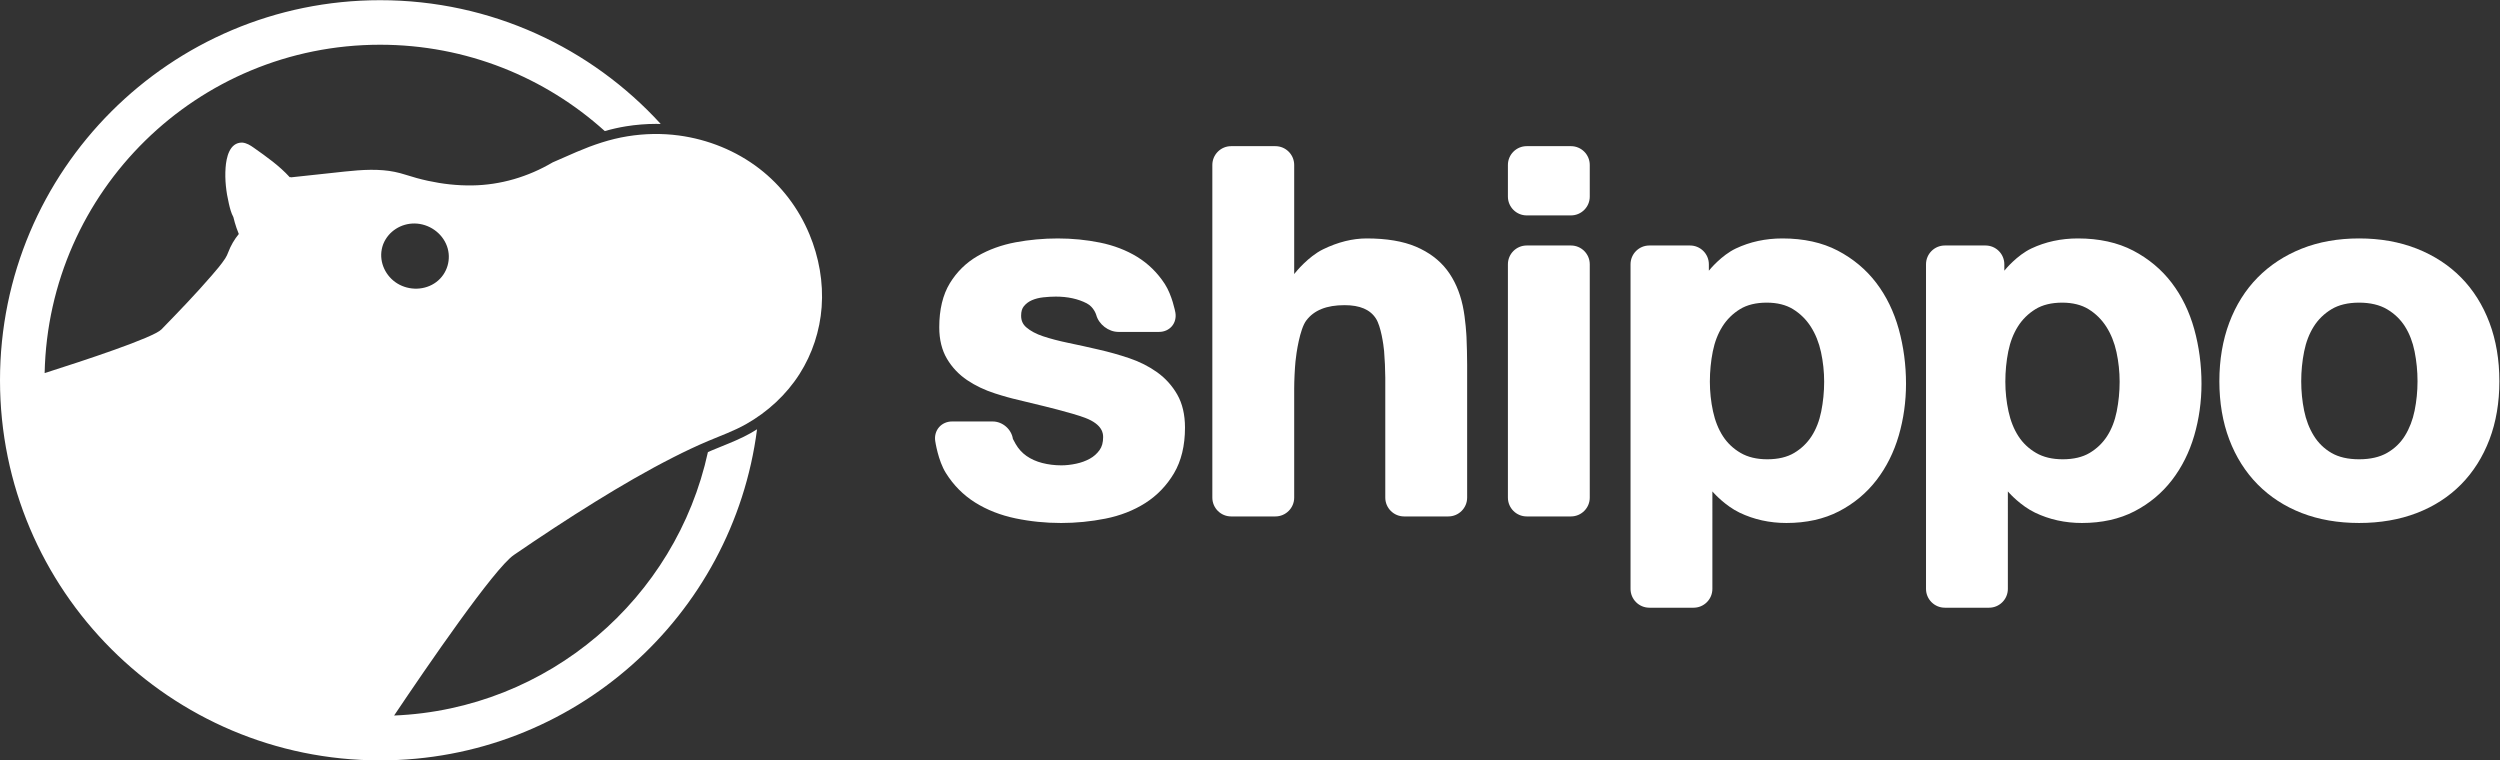 <svg xmlns:dc="http://purl.org/dc/elements/1.1/" xmlns:cc="http://creativecommons.org/ns#" xmlns:rdf="http://www.w3.org/1999/02/22-rdf-syntax-ns#" xmlns:svg="http://www.w3.org/2000/svg" xmlns="http://www.w3.org/2000/svg" viewBox="0 0 981.973 298.667" height="298.667" width="981.973" xml:space="preserve" id="svg2" version="1.1" xmlns:xlink="http://www.w3.org/1999/xlink">
 <rect x="0" y="0" width="981.973" height="298.667" fill="#333333" stroke="none"/>
 <defs id="defs6">
 </defs>
 <g transform="matrix(1.333,0,0,-1.333,0,298.667)" id="g10">
  <g transform="scale(0.1)" id="g12">
   <path id="path14" style="fill:#ffffff;fill-opacity:1;fill-rule:nonzero;stroke:none" d="m 3125.98,699.5 c -45.4,0 -90.44,4.602 -133.85,13.68 -44.18,9.25 -84.08,24.922 -118.59,46.57 -35,21.922 -64.11,51.289 -86.52,87.281 -22.73,36.43 -30.96,92.117 -31.3,94.469 -2.13,14.789 1.99,29.449 11.32,40.211 9.32,10.758 23.24,16.937 38.19,16.937 h 119.99 c 28.98,0 55.23,-22.886 59.48,-51.429 0.75,-1.629 2.82,-5.821 8.02,-14.828 8.24,-14.332 19,-26.211 31.97,-35.289 13.32,-9.301 28.91,-16.301 46.35,-20.774 17.94,-4.609 36.93,-6.949 56.42,-6.949 13.84,0 28.52,1.641 43.65,4.871 14.83,3.148 28.41,8.109 40.39,14.77 11.53,6.402 20.85,14.691 28.51,25.339 7.08,9.84 10.52,22.25 10.52,37.973 0,9.168 0,37.066 -53.36,57.178 -40.73,15.31 -134.07,37.47 -135.01,37.69 -21.61,5.12 -56.93,13.69 -78.48,19.05 -0.9,0.22 -22.42,5.59 -51.78,15.08 -30.43,9.79 -57.96,22.9 -81.82,39 -24.53,16.5 -44.55,37.62 -59.5,62.73 -15.22,25.51 -22.93,56.86 -22.93,93.17 0,52.09 10.49,95.72 31.17,129.69 20.57,33.74 48.11,60.74 81.86,80.26 33.06,19.11 70.67,32.7 111.76,40.41 40.36,7.56 82.29,11.39 124.62,11.39 42.35,0 84.1,-4.1 124.09,-12.19 40.69,-8.26 77.57,-22.4 109.65,-42.04 32.5,-19.94 59.85,-46.74 81.29,-79.67 21.68,-33.34 30.87,-81.94 31.25,-83.99 2.75,-14.82 -0.86,-29.55 -9.89,-40.4 -9.03,-10.86 -22.85,-17.09 -37.92,-17.09 h -120 c -29.08,0 -57.8,22 -65.36,50.09 -0.04,0.15 -6.76,23.09 -27.94,34.07 -25.46,13.17 -56.11,19.85 -91.11,19.85 -11.25,0 -23.71,-0.72 -37.03,-2.14 -12.29,-1.33 -23.55,-4.18 -33.46,-8.49 -9.32,-4.08 -17,-9.78 -23.44,-17.43 -5.61,-6.65 -8.34,-15.86 -8.34,-28.14 0,-14.53 4.93,-25.52 15.52,-34.59 12.3,-10.55 28.85,-19.34 49.18,-26.12 21.6,-7.19 46.77,-13.79 74.81,-19.59 27.77,-5.74 57.39,-12.26 88.02,-19.39 30.87,-6.98 61.62,-15.62 91.31,-25.66 30.49,-10.35 58.06,-24.28 81.95,-41.4 24.43,-17.54 44.38,-39.65 59.3,-65.71 15.13,-26.51 22.79,-59.27 22.79,-97.391 0,-53.02 -10.96,-98.348 -32.58,-134.75 -21.44,-36.079 -49.82,-65.508 -84.36,-87.5 -34.17,-21.739 -73.65,-37.18 -117.33,-45.887 -42.94,-8.57 -87.18,-12.922 -131.48,-12.922">
   </path>
   <path id="path16" style="fill:#ffffff;fill-opacity:1;fill-rule:nonzero;stroke:none" d="m 4137.37,718.809 c -30.55,0 -55.41,24.863 -55.41,55.41 v 353.251 c 0,21.88 -1.59,57.35 -3.53,79.09 -1.68,18.62 -9.23,72 -23.83,95.01 -17.01,26.77 -47.34,39.79 -92.73,39.79 -52.93,0 -89.81,-14.8 -112.74,-45.25 -19.03,-25.24 -29.42,-95.8 -31.82,-120.86 -2.08,-21.78 -3.77,-57.21 -3.77,-78.98 V 774.219 c 0,-30.547 -24.86,-55.41 -55.41,-55.41 h -130.39 c -30.55,0 -55.4,24.863 -55.4,55.41 v 980.251 c 0,30.55 24.85,55.41 55.4,55.41 h 130.39 c 30.55,0 55.41,-24.86 55.41,-55.41 0,0 0,-320.72 0,-321.52 0.82,1.01 1.64,2.05 2.49,3.12 1.55,1.97 38.56,48.35 82.74,69.92 43.52,21.23 86.75,31.99 128.47,31.99 58.21,0 106.94,-8.15 144.81,-24.22 38.46,-16.35 69.25,-39.44 91.55,-68.64 22.05,-28.89 37.73,-64.39 46.6,-105.53 8.56,-39.92 10.97,-90.11 11.07,-92.24 1.05,-22.39 1.9,-58.84 1.9,-81.25 V 774.219 c 0,-30.547 -24.86,-55.41 -55.41,-55.41 h -130.39">
   </path>
   <path id="path18" style="fill:#ffffff;fill-opacity:1;fill-rule:nonzero;stroke:none" d="m 4498.68,1605.83 c -30.55,0 -55.4,24.85 -55.4,55.4 v 93.24 c 0,30.55 24.85,55.41 55.4,55.41 h 130.4 c 30.55,0 55.4,-24.86 55.4,-55.41 v -93.24 c 0,-30.55 -24.85,-55.4 -55.4,-55.4 z m 0,-887.021 c -30.55,0 -55.4,24.863 -55.4,55.41 v 687.551 c 0,30.56 24.85,55.41 55.4,55.41 h 130.4 c 30.55,0 55.4,-24.85 55.4,-55.41 V 774.219 c 0,-30.547 -24.85,-55.41 -55.4,-55.41 h -130.4">
   </path>
   <path id="path20" style="fill:#ffffff;fill-opacity:1;fill-rule:nonzero;stroke:none" d="m 5206.03,1348.78 c -31.65,0 -58.23,-6.49 -78.97,-19.29 -21.23,-13.1 -38.6,-30.23 -51.61,-50.91 -13.33,-21.12 -22.89,-45.9 -28.44,-73.66 -5.71,-28.65 -8.61,-58.64 -8.61,-89.15 0,-29.59 3.13,-59.01 9.31,-87.42 6.02,-27.83 15.82,-52.401 29.14,-73.03 12.99,-20.179 30.52,-36.789 52.1,-49.359 21.3,-12.449 47.74,-18.75 78.58,-18.75 31.77,0 58.41,6.277 79.18,18.668 21.14,12.59 38.45,29.223 51.49,49.43 13.28,20.64 22.81,45.131 28.34,72.781 5.73,28.59 8.63,58.09 8.63,87.68 0,29.47 -3.14,58.88 -9.32,87.43 -6.05,27.83 -16.11,52.92 -29.92,74.56 -13.55,21.21 -31.18,38.63 -52.4,51.73 -20.77,12.8 -46.84,19.29 -77.5,19.29 z m -346,-898.901 c -30.54,0 -55.4,24.859 -55.4,55.41 v 956.481 c 0,30.56 24.86,55.41 55.4,55.41 h 119.99 c 30.55,0 55.4,-24.85 55.4,-55.41 0,0 0,-18.43 0,-18.91 0.53,0.64 1.06,1.28 1.59,1.94 1.42,1.76 35.63,43.43 77.86,63.49 41.51,19.7 87.68,29.69 137.23,29.69 62.56,0 117.4,-12.07 163,-35.89 45.35,-23.72 83.53,-55.64 113.47,-94.86 29.75,-39 52.1,-84.95 66.45,-136.61 14.17,-51.19 21.36,-105.29 21.36,-160.8 0,-52.63 -7.21,-104.05 -21.41,-152.808 -14.37,-49.211 -36.47,-93.383 -65.7,-131.282 -29.45,-38.25 -66.63,-69.16 -110.51,-91.859 -44.11,-22.812 -96.19,-34.371 -154.78,-34.371 -49.61,0 -96.06,10.25 -138.05,30.461 -42.36,20.391 -75.41,57.32 -76.8,58.879 -1.12,1.262 -2.22,2.5 -3.3,3.699 -0.01,-1.25 -0.01,-287.25 -0.01,-287.25 0,-30.551 -24.86,-55.41 -55.4,-55.41 h -130.39">
   </path>
   <path id="path22" style="fill:#ffffff;fill-opacity:1;fill-rule:nonzero;stroke:none" d="m 6076.69,1348.78 c -31.65,0 -58.23,-6.49 -78.97,-19.29 -21.23,-13.1 -38.6,-30.23 -51.62,-50.91 -13.3,-21.1 -22.86,-45.89 -28.43,-73.67 -5.71,-28.64 -8.61,-58.63 -8.61,-89.14 0,-29.59 3.13,-59.01 9.31,-87.42 6.02,-27.83 15.82,-52.401 29.14,-73.03 12.99,-20.179 30.52,-36.789 52.1,-49.359 21.3,-12.449 47.74,-18.75 78.58,-18.75 31.77,0 58.41,6.277 79.18,18.668 21.14,12.59 38.45,29.223 51.49,49.43 13.28,20.64 22.81,45.131 28.34,72.781 5.73,28.59 8.63,58.09 8.63,87.68 0,29.47 -3.14,58.88 -9.32,87.43 -6.05,27.83 -16.11,52.92 -29.92,74.56 -13.55,21.21 -31.18,38.63 -52.4,51.73 -20.77,12.8 -46.84,19.29 -77.5,19.29 z m -346,-898.901 c -30.54,0 -55.4,24.859 -55.4,55.41 v 956.481 c 0,30.56 24.86,55.41 55.4,55.41 h 119.99 c 30.55,0 55.4,-24.85 55.4,-55.41 0,0 0,-18.43 0,-18.91 0.53,0.64 1.06,1.28 1.59,1.94 1.42,1.76 35.63,43.43 77.86,63.49 41.51,19.7 87.68,29.69 137.23,29.69 62.57,0 117.41,-12.07 163,-35.89 45.35,-23.72 83.53,-55.64 113.47,-94.86 29.75,-39 52.1,-84.95 66.45,-136.61 14.17,-51.19 21.36,-105.29 21.36,-160.8 0,-52.63 -7.21,-104.05 -21.41,-152.808 -14.38,-49.211 -36.47,-93.383 -65.7,-131.282 -29.44,-38.242 -66.61,-69.148 -110.51,-91.859 -44.11,-22.812 -96.19,-34.371 -154.78,-34.371 -49.61,0 -96.06,10.25 -138.05,30.461 -42.36,20.391 -75.4,57.32 -76.79,58.891 -1.13,1.257 -2.24,2.5 -3.31,3.699 -0.01,-1.25 -0.01,-287.262 -0.01,-287.262 0,-30.551 -24.86,-55.41 -55.4,-55.41 h -130.39">
   </path>
   <path id="path24" style="fill:#ffffff;fill-opacity:1;fill-rule:nonzero;stroke:none" d="m 6951.51,1348.78 c -32.68,0 -60.05,-6.51 -81.33,-19.37 -21.65,-13.08 -39.22,-30.19 -52.21,-50.83 -13.32,-21.08 -22.88,-45.87 -28.44,-73.66 -5.72,-28.59 -8.62,-58.08 -8.62,-87.67 0,-29.59 2.9,-58.82 8.61,-86.87 5.57,-27.4 15.16,-52.232 28.51,-73.821 12.98,-21.059 30.45,-38.079 51.95,-50.598 21.3,-12.449 48.73,-18.75 81.53,-18.75 32.85,0 60.58,6.32 82.4,18.809 21.93,12.519 39.62,29.519 52.59,50.531 13.37,21.687 22.95,46.519 28.5,73.819 5.72,28.06 8.62,57.29 8.62,86.88 0,29.59 -2.9,59.08 -8.63,87.66 -5.53,27.72 -15.09,52.5 -28.42,73.68 -13,20.6 -30.79,37.68 -52.86,50.76 -21.82,12.89 -49.47,19.43 -82.2,19.43 z m 0,-649.28 c -62,0 -118.83,9.828 -168.88,29.25 -50.33,19.488 -94.11,47.922 -130.12,84.449 -36,36.481 -64.12,80.992 -83.59,132.289 -19.38,50.992 -29.21,108.772 -29.21,171.762 0,62.95 9.82,120.98 29.19,172.48 19.48,51.77 47.61,96.54 83.61,133.06 36,36.5 79.73,65.14 129.99,85.14 50.1,19.95 106.97,30.05 169.01,30.05 62.03,0 119.14,-10.1 169.73,-30.03 50.72,-19.98 94.73,-48.64 130.77,-85.16 35.98,-36.52 64.12,-81.29 83.61,-133.06 19.38,-51.57 29.21,-109.6 29.21,-172.48 0,-62.92 -9.83,-120.711 -29.22,-171.762 -19.5,-51.297 -47.62,-95.808 -83.59,-132.289 -36.07,-36.558 -80.1,-64.988 -130.91,-84.469 -50.55,-19.402 -107.61,-29.23 -169.6,-29.23">
   </path>
   <path id="path26" style="fill:#ffffff;fill-opacity:1;fill-rule:nonzero;stroke:none" d="m 1285.52,1409.43 c -33.13,-24.77 -79.58,-25.66 -114.65,-4.2 -34.06,20.83 -53.6,61.21 -45.98,100.57 0.83,4.31 2.04,8.56 3.48,12.71 -4.35,-11.62 -8.07,-21.46 0.63,1.94 8.91,23.63 5.17,13.55 0.78,1.84 14.87,36.93 52.61,60.43 92.48,59.72 41.67,-0.74 80.36,-27.4 94.66,-66.41 13.97,-38.1 1.29,-81.72 -31.4,-106.17 z m 1099.52,140.97 c -31.54,75.82 -82.11,142.87 -147.46,193.22 -68.59,52.84 -151.36,86.21 -237.29,97.72 -50.14,6.71 -101,5.68 -150.92,-2.34 -52.2,-8.38 -101.46,-25.25 -149.89,-45.93 -23.72,-10.13 -47.24,-20.73 -70.9,-30.99 -72.21,-42.58 -153.65,-66.82 -237.81,-67.92 -43.59,-0.57 -87.09,4.29 -129.67,13.57 -22.41,4.88 -44.56,10.97 -66.38,18.02 -21.17,6.84 -42.59,11.2 -64.79,13.08 -50.42,4.28 -101.23,-2.48 -151.301,-7.81 l -120.871,-12.98 c -0.156,0.24 -0.289,0.39 -0.426,0.63 l -3.539,-0.36 c -30.719,33.89 -68.715,60.55 -105.941,86.85 -10.614,7.5 -20.938,14.05 -34.278,15.27 -37.715,0.35 -46.676,-44.56 -48.855,-73.66 -2.656,-35.52 1.59,-72.03 9.75,-106.63 3.125,-13.26 6.578,-27.3 13.183,-39.35 0,0 5.821,-25.73 16.016,-49.77 -13.105,-15.93 -23.641,-34.05 -30.949,-53.3 -2.571,-6.77 -5.172,-12.7 -9.168,-18.78 -11.75,-17.89 -25.977,-34.28 -39.949,-50.46 -47.25,-54.71 -97.61,-106.83 -147.997,-158.67 -23.593,-24.28 -226.968,-91.4 -344.085,-128.64 11.269,536.29 449.488,967.58 988.48,967.58 254.65,0 486.78,-96.29 662.06,-254.41 21.4,6.07 42.12,10.75 62.59,14.04 29.52,4.73 59.37,7.14 88.7,7.14 4.54,0 9.08,-0.11 13.62,-0.23 C 1742.17,2099.4 1447.51,2240 1120,2240 501.441,2240 0,1738.56 0,1120 0,501.441 501.441,0 1120,0 c 569.64,0 1039.94,425.27 1110.76,975.641 -6,-3.731 -11.99,-7.493 -18.17,-10.981 -28.17,-15.898 -57.41,-27.73 -85.68,-39.18 -9.77,-3.949 -18.99,-7.679 -28.17,-11.558 -4.2,-1.774 -8.51,-3.692 -12.77,-5.551 -94.08,-431.383 -469.69,-757.519 -924.69,-776.211 98.17,146.231 295.2,433.621 352.95,473.149 79.07,54.121 159.08,106.929 240.61,157.32 74.64,46.141 150.57,90.449 228.87,130.242 33.94,17.25 68.36,33.629 103.45,48.449 37.37,15.789 75.39,29.25 110.81,49.239 63.79,36.001 118.97,86.621 158.2,148.321 37.54,59.03 59.72,127.02 64.9,196.61 5.46,73.24 -7.84,147.13 -36.03,214.91">
   </path>
  </g>
 </g>
</svg>